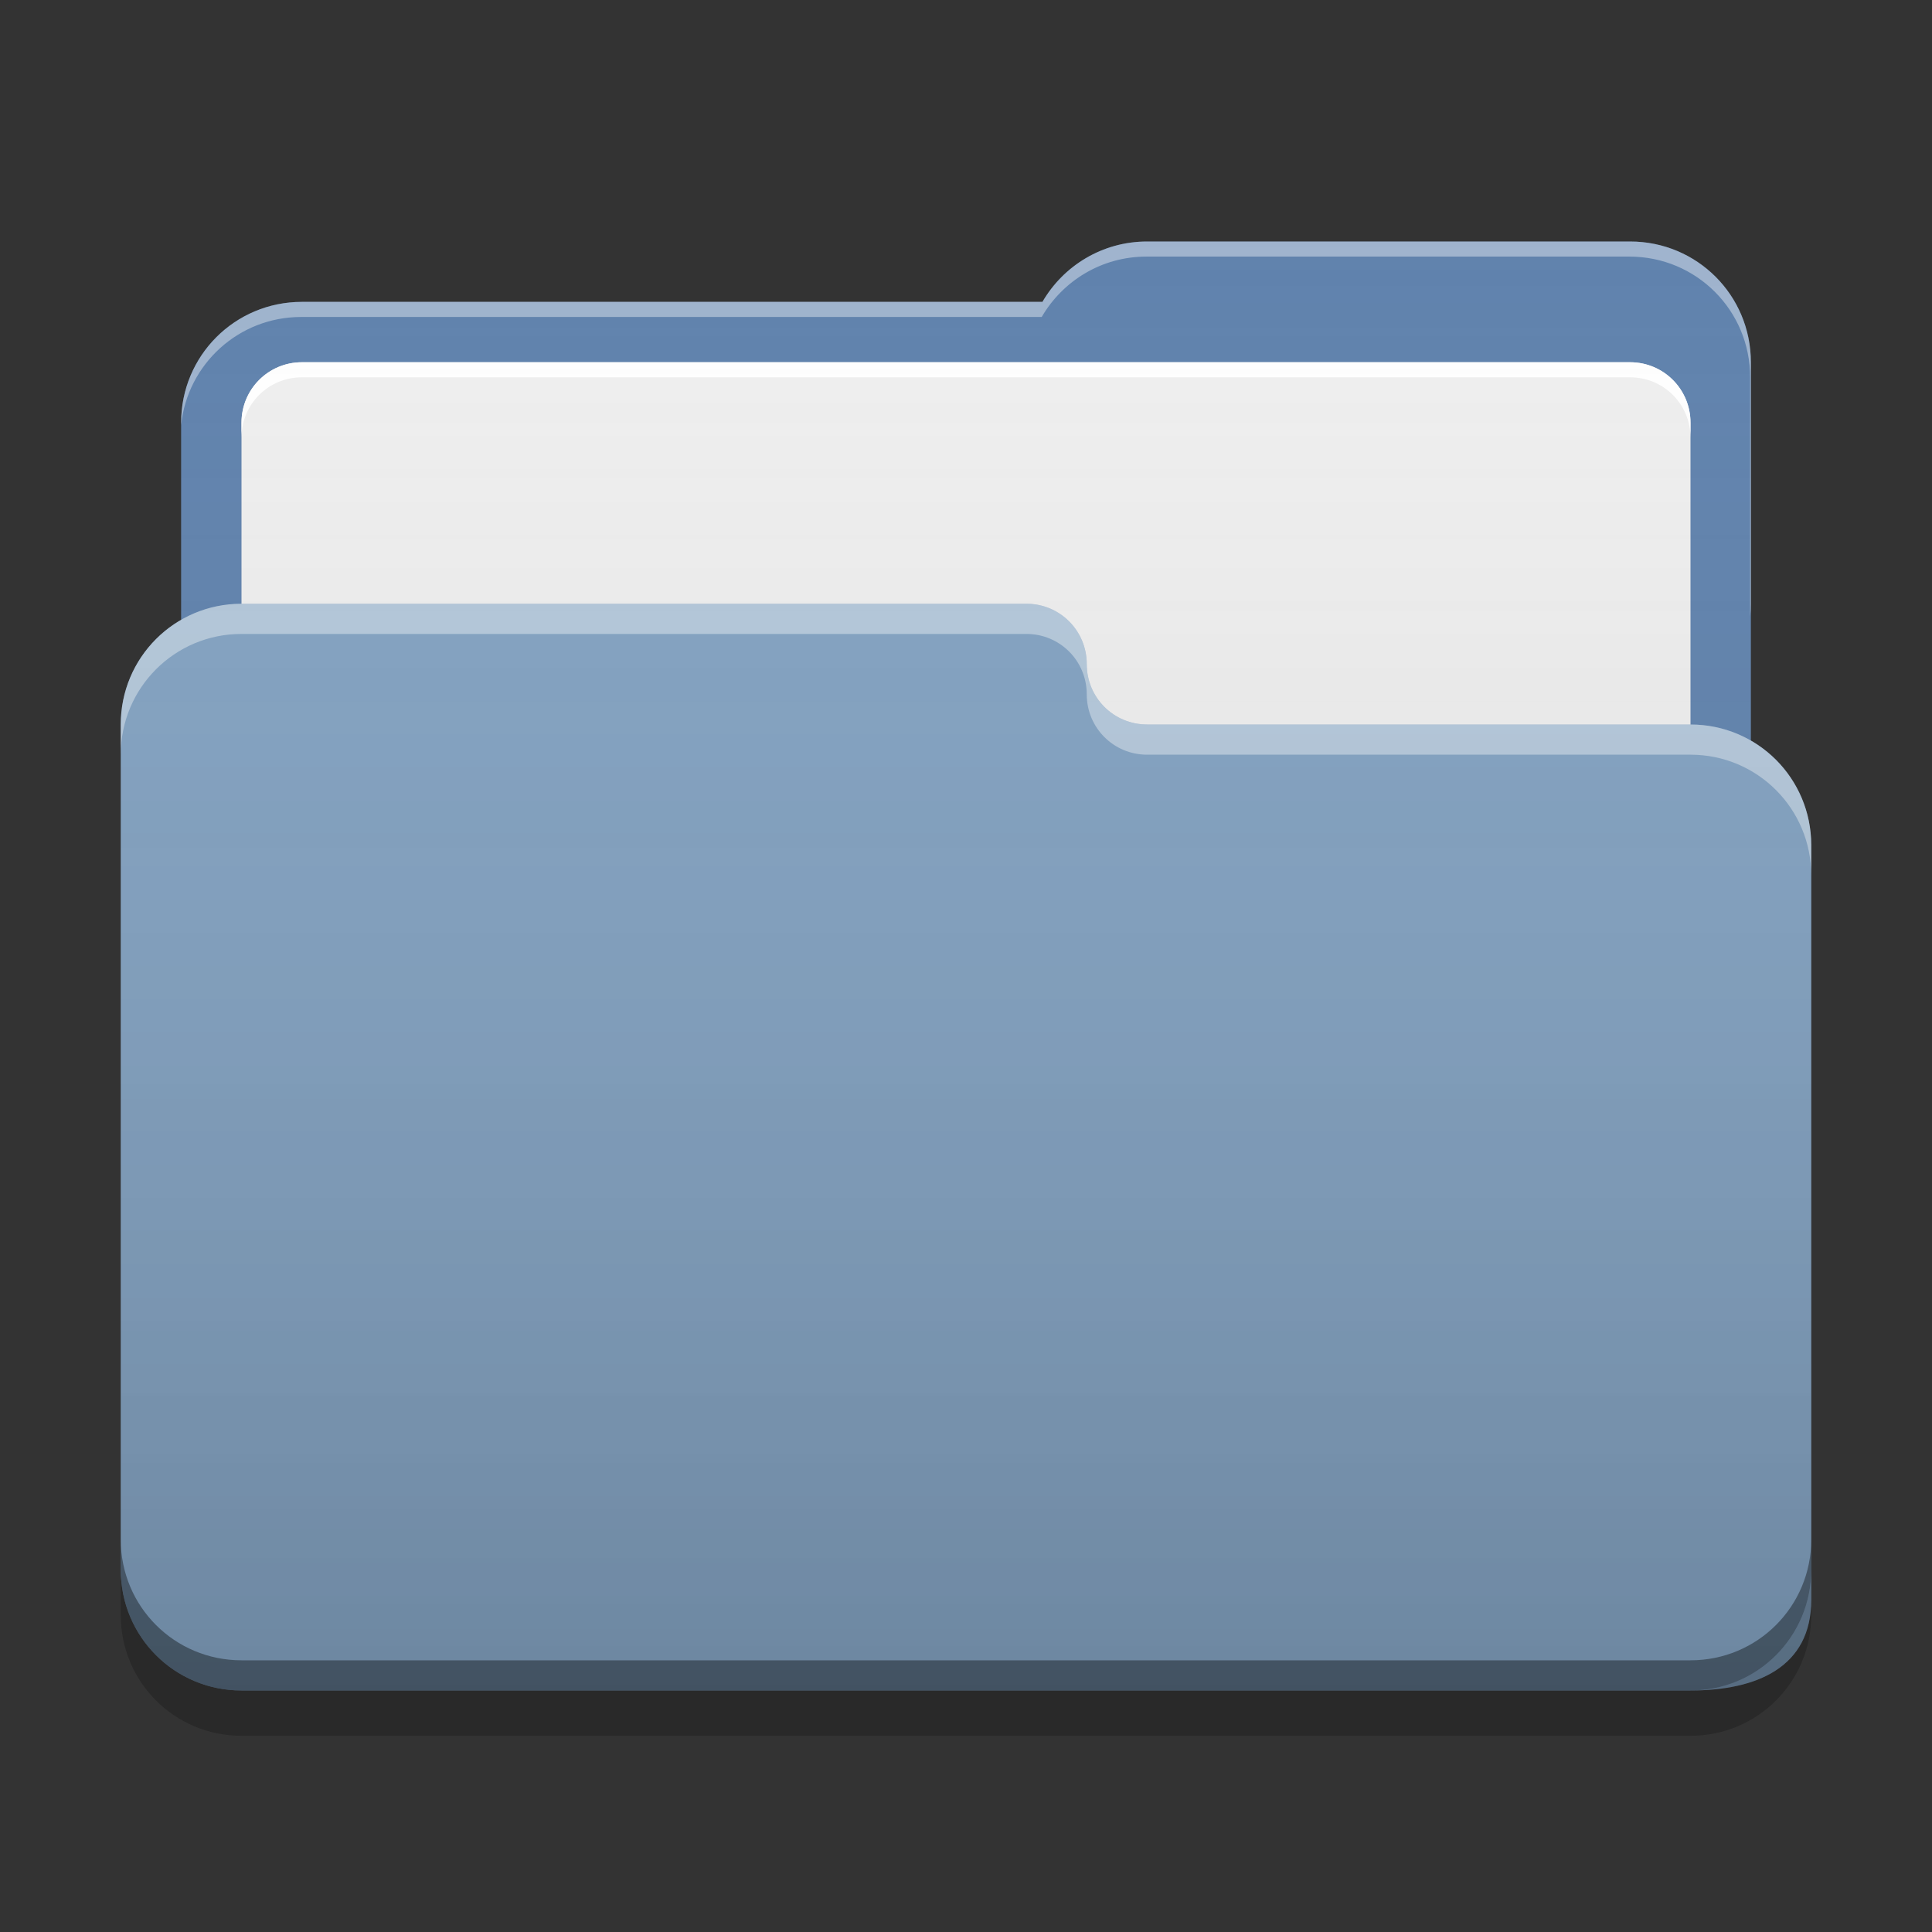 
<svg xmlns="http://www.w3.org/2000/svg" xmlns:xlink="http://www.w3.org/1999/xlink" width="32" height="32" viewBox="0 0 32 32" version="1.1">
<rect x="0" y="0" width="32" height="32" fill="#333333" stroke="none"/>
<defs>
<linearGradient id="linear0" gradientUnits="userSpaceOnUse" x1="32" y1="60" x2="32" y2="4" gradientTransform="matrix(0.5,0,0,0.5,0,0)">
<stop offset="0" style="stop-color:rgb(0%,0%,0%);stop-opacity:0.2;"/>
<stop offset="1" style="stop-color:rgb(100%,100%,100%);stop-opacity:0;"/>
</linearGradient>
</defs>
<g id="surface1">
<path style=" stroke:none;fill-rule:nonzero;fill:rgb(36.863%,50.588%,67.451%);fill-opacity:1;" d="M 19 4 C 18.258 4 17.613 4.402 17.266 5 L 5 5 C 3.891 5 3 5.891 3 7 L 3 14 C 3 15.109 3.891 16 5 16 L 27 16 C 28.109 16 29 15.109 29 14 L 29 6 C 29 4.891 28.109 4 27 4 Z M 19 4 "/>
<path style=" stroke:none;fill-rule:nonzero;fill:rgb(93.333%,93.333%,93.333%);fill-opacity:1;" d="M 5 6 L 27 6 C 27.551 6 28 6.449 28 7 L 28 25 C 28 25.551 27.551 26 27 26 L 5 26 C 4.449 26 4 25.551 4 25 L 4 7 C 4 6.449 4.449 6 5 6 Z M 5 6 "/>
<path style=" stroke:none;fill-rule:nonzero;fill:rgb(100%,100%,100%);fill-opacity:0.4;" d="M 19 4 C 18.258 4 17.613 4.402 17.266 5 L 5 5 C 3.891 5 3 5.891 3 7 L 3 7.039 C 3.105 6.031 3.953 5.25 4.988 5.25 L 17.254 5.25 C 17.602 4.652 18.246 4.25 18.988 4.25 L 26.988 4.25 C 28.098 4.25 28.988 5.141 28.988 6.25 L 28.988 10.211 C 28.996 10.141 29 10.07 29 10 L 29 6 C 29 4.891 28.109 4 27 4 Z M 19 4 "/>
<path style=" stroke:none;fill-rule:nonzero;fill:rgb(50.588%,63.137%,75.686%);fill-opacity:1;" d="M 4 10 C 2.891 10 2 10.891 2 12 L 2 26 C 2 27.109 2.891 28 4 28 L 28 28 C 29.109 28 30 27.609 30 26.5 L 30 14 C 30 12.891 29.109 12 28 12 L 19.027 12 C 19.02 12 19.008 12 19 12 C 18.445 12 18 11.555 18 11 C 18 10.445 17.555 10 17 10 Z M 4 10 "/>
<path style=" stroke:none;fill-rule:nonzero;fill:rgb(100%,100%,100%);fill-opacity:0.4;" d="M 4 10 C 2.891 10 2 10.895 2 12 L 2 12.5 C 2 11.395 2.891 10.5 4 10.5 L 17 10.5 C 17.555 10.5 18 10.945 18 11.5 C 18 12.055 18.445 12.5 19 12.5 C 19.008 12.5 19.02 12.5 19.027 12.5 L 28 12.5 C 29.109 12.5 30 13.395 30 14.5 L 30 14 C 30 12.895 29.109 12 28 12 L 19.027 12 C 19.02 12 19.008 12 19 12 C 18.445 12 18 11.555 18 11 C 18 10.445 17.555 10 17 10 Z M 4 10 "/>
<path style=" stroke:none;fill-rule:nonzero;fill:rgb(0%,0%,0%);fill-opacity:0.4;" d="M 2 25.5 L 2 26 C 2 27.109 2.891 28 4 28 L 28 28 C 29.109 28 30 27.109 30 26 L 30 25.5 C 30 26.609 29.109 27.5 28 27.5 L 4 27.5 C 2.891 27.5 2 26.609 2 25.5 Z M 2 25.5 "/>
<path style=" stroke:none;fill-rule:nonzero;fill:rgb(0%,0%,0%);fill-opacity:0.2;" d="M 2 26 L 2 26.75 C 2 27.859 2.891 28.75 4 28.75 L 28 28.75 C 29.109 28.75 30 27.859 30 26.75 L 30 26 C 30 27.109 29.109 28 28 28 L 4 28 C 2.891 28 2 27.109 2 26 Z M 2 26 "/>
<path style=" stroke:none;fill-rule:nonzero;fill:rgb(100%,100%,100%);fill-opacity:1;" d="M 5 6 C 4.445 6 4 6.445 4 7 L 4 7.25 C 4 6.695 4.445 6.25 5 6.25 L 27 6.25 C 27.555 6.25 28 6.695 28 7.25 L 28 7 C 28 6.445 27.555 6 27 6 Z M 5 6 "/>
<path style=" stroke:none;fill-rule:nonzero;fill:url(#linear0);" d="M 19 4 C 18.258 4 17.613 4.402 17.266 5 L 5 5 C 3.891 5 3 5.891 3 7 L 3 10.266 C 2.402 10.613 2 11.258 2 12 L 2 26 C 2 27.109 2.891 28 4 28 L 28 28 C 29.109 28 30 27.609 30 26.5 L 30 14 C 30 13.258 29.598 12.613 29 12.266 L 29 6 C 29 4.891 28.109 4 27 4 Z M 19 4 "/>
</g>
</svg>
